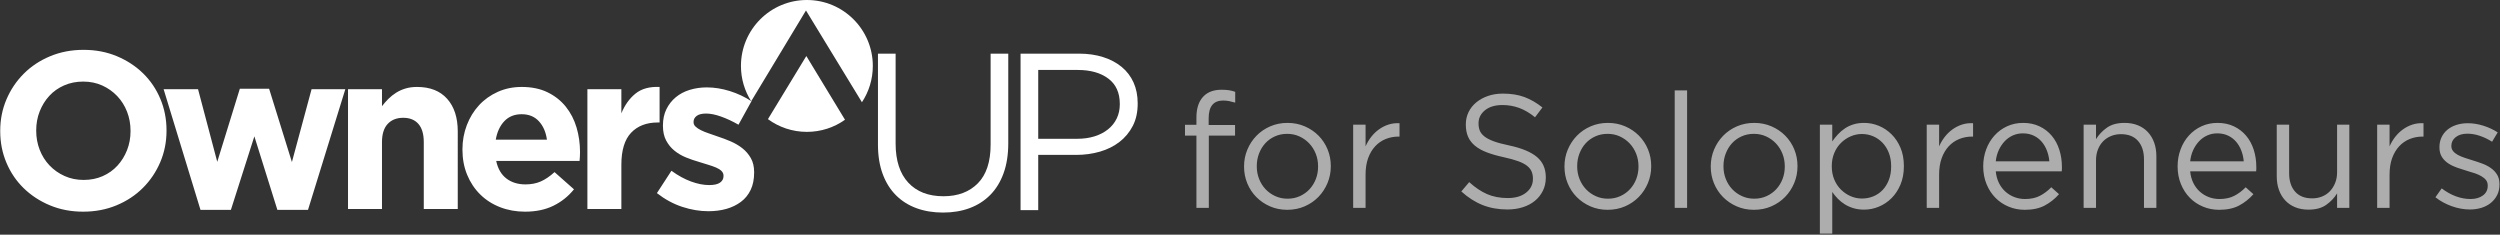 <?xml version="1.0" encoding="UTF-8" standalone="no"?>
<svg width="2237px" height="210px" viewBox="0 0 2237 210" version="1.1" xmlns="http://www.w3.org/2000/svg" xmlns:xlink="http://www.w3.org/1999/xlink" xmlns:sketch="http://www.bohemiancoding.com/sketch/ns">
    <rect x="0" y="0" width="2237" height="210" fill="#333333" stroke="none"/>
    <!-- Generator: Sketch 3.4.3 (16618) - http://www.bohemiancoding.com/sketch -->
    <title>ownersup-logo-white</title>
    <desc>Created with Sketch.</desc>
    <defs>
        <path d="M756.103,107.151 C746.474,113.984 734.706,118 722,118 C708.963,118 696.913,113.771 687.148,106.611 L721.5,50.125 L756.103,107.151 Z M771.261,91.483 C777.416,82.167 781,71.002 781,59 C781,26.415 754.585,0 722,0 C689.415,0 663,26.415 663,59 C663,70.627 666.363,81.468 672.17,90.604 L721.187,9.375 L771.261,91.483 Z" id="path-1"></path>
    </defs>
    <g id="Platform" stroke="none" stroke-width="1" fill="none" fill-rule="evenodd" sketch:type="MSPage">
        <g id="Rectangle-1-+-Master-Logo-Copy-+-Platform-Copy" sketch:type="MSLayerGroup" transform="translate(-443, -62)">
            <g id="ownersup-logo-white" transform="translate(443, 62)">
                <g id="ownersup-platform-logo-white">
                    <g id="Master-Logo-Copy-2">
                        <path d="M74.4,189.4 C63.6,189.4 53.667,187.5 44.6,183.7 C35.533,179.9 27.7,174.767 21.1,168.3 C14.5,161.833 9.367,154.233 5.7,145.5 C2.033,136.767 0.2,127.4 0.2,117.4 L0.2,117 C0.2,107 2.067,97.633 5.8,88.9 C9.533,80.167 14.7,72.5 21.3,65.9 C27.9,59.3 35.767,54.1 44.9,50.3 C54.033,46.5 64,44.6 74.8,44.6 C85.6,44.6 95.533,46.5 104.6,50.3 C113.667,54.1 121.5,59.233 128.1,65.7 C134.7,72.167 139.833,79.767 143.5,88.5 C147.167,97.233 149,106.6 149,116.6 L149,117 C149,127 147.133,136.367 143.4,145.1 C139.667,153.833 134.5,161.5 127.9,168.1 C121.3,174.7 113.433,179.9 104.3,183.7 C95.167,187.5 85.2,189.4 74.4,189.4 L74.4,189.4 Z M74.8,161 C81.067,161 86.767,159.867 91.9,157.6 C97.033,155.333 101.433,152.2 105.1,148.2 C108.767,144.2 111.633,139.567 113.7,134.3 C115.767,129.033 116.8,123.4 116.8,117.4 L116.8,117 C116.8,111 115.767,105.333 113.7,100 C111.633,94.667 108.7,90 104.9,86 C101.1,82 96.633,78.833 91.5,76.5 C86.367,74.167 80.667,73 74.4,73 C68.267,73 62.6,74.133 57.4,76.4 C52.2,78.667 47.767,81.8 44.1,85.8 C40.433,89.8 37.567,94.433 35.5,99.7 C33.433,104.967 32.4,110.6 32.4,116.6 L32.4,117 C32.4,123 33.433,128.667 35.5,134 C37.567,139.333 40.5,144 44.3,148 C48.1,152 52.6,155.167 57.8,157.5 C63,159.833 68.667,161 74.8,161 L74.8,161 Z M146.4,79.8 L177.2,79.8 L194.4,144.8 L214.6,79.4 L240.8,79.4 L261.2,145 L278.8,79.8 L309,79.8 L275.6,187.8 L248.2,187.8 L227.6,122 L206.6,187.8 L179.4,187.8 L146.4,79.8 Z M311.4,79.8 L341.8,79.8 L341.8,95 C343.533,92.733 345.433,90.567 347.5,88.5 C349.567,86.433 351.867,84.6 354.4,83 C356.933,81.4 359.733,80.133 362.8,79.2 C365.867,78.267 369.333,77.8 373.2,77.8 C384.8,77.8 393.767,81.333 400.1,88.4 C406.433,95.467 409.6,105.2 409.6,117.6 L409.6,187 L379.2,187 L379.2,127.2 C379.2,120 377.6,114.567 374.4,110.9 C371.2,107.233 366.667,105.4 360.8,105.4 C354.933,105.4 350.3,107.233 346.9,110.9 C343.5,114.567 341.8,120 341.8,127.2 L341.8,187 L311.4,187 L311.4,79.8 Z M469.8,189.4 C461.8,189.4 454.367,188.067 447.5,185.4 C440.633,182.733 434.7,178.933 429.7,174 C424.7,169.067 420.8,163.2 418,156.4 C415.2,149.6 413.8,142.133 413.8,134 L413.8,133.6 C413.8,126 415.1,118.8 417.7,112 C420.3,105.2 423.933,99.267 428.6,94.2 C433.267,89.133 438.867,85.133 445.4,82.2 C451.933,79.267 459.067,77.8 466.8,77.8 C475.733,77.8 483.467,79.4 490,82.6 C496.533,85.8 501.967,90.1 506.3,95.5 C510.633,100.9 513.833,107.1 515.9,114.1 C517.967,121.1 519,128.4 519,136 C519,137.2 518.967,138.467 518.9,139.8 C518.833,141.133 518.733,142.533 518.6,144 L444,144 C445.467,150.933 448.5,156.167 453.1,159.7 C457.7,163.233 463.4,165 470.2,165 C475.267,165 479.8,164.133 483.8,162.4 C487.8,160.667 491.933,157.867 496.2,154 L513.6,169.4 C508.533,175.667 502.4,180.567 495.2,184.1 C488,187.633 479.533,189.4 469.8,189.4 L469.8,189.4 Z M489.4,125 C488.467,118.2 486.067,112.7 482.2,108.5 C478.333,104.3 473.2,102.2 466.8,102.2 C460.4,102.2 455.233,104.267 451.3,108.4 C447.367,112.533 444.8,118.067 443.6,125 L489.4,125 Z M525.6,79.8 L556,79.8 L556,101.4 C559.067,93.933 563.3,88.033 568.7,83.7 C574.1,79.367 581.267,77.4 590.2,77.8 L590.2,109.6 L588.6,109.6 C578.467,109.6 570.5,112.667 564.7,118.8 C558.9,124.933 556,134.467 556,147.4 L556,187 L525.6,187 L525.6,79.8 Z M633.8,189 C626.2,189 618.433,187.7 610.5,185.1 C602.567,182.5 595,178.4 587.8,172.8 L600.8,152.8 C606.667,157.067 612.5,160.267 618.3,162.4 C624.1,164.533 629.533,165.6 634.6,165.6 C639,165.6 642.233,164.867 644.3,163.4 C646.367,161.933 647.4,160 647.4,157.6 L647.4,157.2 C647.4,155.6 646.8,154.2 645.6,153 C644.4,151.8 642.767,150.767 640.7,149.9 C638.633,149.033 636.267,148.2 633.6,147.4 C630.933,146.6 628.133,145.733 625.2,144.8 C621.467,143.733 617.7,142.433 613.9,140.9 C610.1,139.367 606.667,137.367 603.6,134.9 C600.533,132.433 598.033,129.4 596.1,125.8 C594.167,122.2 593.2,117.8 593.2,112.6 L593.2,112.2 C593.2,106.733 594.233,101.9 596.3,97.7 C598.367,93.5 601.167,89.933 604.7,87 C608.233,84.067 612.4,81.867 617.2,80.4 C622,78.933 627.067,78.2 632.4,78.2 C639.2,78.2 646.1,79.3 653.1,81.5 C660.1,83.7 666.533,86.733 672.4,90.6 L660.8,111.6 C655.467,108.533 650.267,106.1 645.2,104.3 C640.133,102.5 635.667,101.6 631.8,101.6 C628.067,101.6 625.267,102.3 623.4,103.7 C621.533,105.1 620.6,106.867 620.6,109 L620.6,109.4 C620.6,110.867 621.2,112.167 622.4,113.3 C623.6,114.433 625.2,115.5 627.2,116.5 C629.2,117.5 631.5,118.433 634.1,119.3 C636.7,120.167 639.467,121.133 642.4,122.2 C646.133,123.4 649.933,124.833 653.8,126.5 C657.667,128.167 661.133,130.2 664.2,132.6 C667.267,135 669.8,137.933 671.8,141.4 C673.8,144.867 674.8,149.067 674.8,154 L674.8,154.4 C674.8,160.4 673.767,165.567 671.7,169.9 C669.633,174.233 666.733,177.8 663,180.6 C659.267,183.4 654.933,185.5 650,186.9 C645.067,188.3 639.667,189 633.8,189 L633.8,189 Z" id="Owners" fill="#FFFFFF" sketch:type="MSShapeGroup"></path>
                        <path d="M843.8,190.2 C835.133,190.2 827.233,188.9 820.1,186.3 C812.967,183.7 806.833,179.833 801.7,174.7 C796.567,169.567 792.6,163.2 789.8,155.6 C787,148 785.6,139.267 785.6,129.4 L785.6,48 L801.4,48 L801.4,128.4 C801.4,143.6 805.167,155.267 812.7,163.4 C820.233,171.533 830.733,175.6 844.2,175.6 C857.133,175.6 867.4,171.733 875,164 C882.6,156.267 886.4,144.733 886.4,129.4 L886.4,48 L902.2,48 L902.2,128.2 C902.2,138.333 900.8,147.267 898,155 C895.2,162.733 891.233,169.2 886.1,174.4 C880.967,179.6 874.833,183.533 867.7,186.2 C860.567,188.867 852.6,190.2 843.8,190.2 L843.8,190.2 Z M913.2,48 L965.6,48 C973.467,48 980.633,49.033 987.1,51.1 C993.567,53.167 999.1,56.1 1003.7,59.9 C1008.3,63.7 1011.833,68.333 1014.3,73.8 C1016.767,79.267 1018,85.467 1018,92.4 L1018,92.8 C1018,100.4 1016.533,107.033 1013.6,112.7 C1010.667,118.367 1006.7,123.133 1001.7,127 C996.7,130.867 990.867,133.767 984.2,135.7 C977.533,137.633 970.467,138.6 963,138.6 L929,138.6 L929,188 L913.2,188 L913.2,48 Z M963.6,124.2 C969.467,124.2 974.733,123.467 979.4,122 C984.067,120.533 988.1,118.433 991.5,115.7 C994.9,112.967 997.5,109.7 999.3,105.9 C1001.1,102.1 1002,97.933 1002,93.4 L1002,93 C1002,83 998.567,75.433 991.7,70.3 C984.833,65.167 975.733,62.6 964.4,62.6 L929,62.6 L929,124.2 L963.6,124.2 Z" id="UP" fill="#FFFFFF" sketch:type="MSShapeGroup"></path>
                        <mask id="mask-2" sketch:name="Mask Copy" fill="white">
                            <use xlink:href="#path-1"></use>
                        </mask>
                        <use id="Mask-Copy" fill="#FFFFFF" sketch:type="MSShapeGroup" xlink:href="#path-1"></use>
                    </g>
                </g>
                <path d="M1070.56,121.344 L1060.336,121.344 L1060.336,111.696 L1070.56,111.696 L1070.56,105.216 C1070.56,96.768 1072.72,90.384 1077.04,86.064 C1080.88,82.224 1086.208,80.304 1093.024,80.304 C1095.616,80.304 1097.848,80.448 1099.72,80.736 C1101.592,81.024 1103.44,81.504 1105.264,82.176 L1105.264,91.824 C1103.248,91.248 1101.424,90.792 1099.792,90.456 C1098.16,90.12 1096.384,89.952 1094.464,89.952 C1085.824,89.952 1081.504,95.232 1081.504,105.792 L1081.504,111.84 L1105.12,111.84 L1105.12,121.344 L1081.648,121.344 L1081.648,186 L1070.56,186 L1070.56,121.344 Z M1151.776,187.728 C1146.208,187.728 1141.072,186.696 1136.368,184.632 C1131.664,182.568 1127.584,179.784 1124.128,176.28 C1120.672,172.776 1117.984,168.696 1116.064,164.04 C1114.144,159.384 1113.184,154.416 1113.184,149.136 L1113.184,148.848 C1113.184,143.568 1114.168,138.576 1116.136,133.872 C1118.104,129.168 1120.816,125.04 1124.272,121.488 C1127.728,117.936 1131.832,115.128 1136.584,113.064 C1141.336,111 1146.496,109.968 1152.064,109.968 C1157.632,109.968 1162.792,111 1167.544,113.064 C1172.296,115.128 1176.4,117.912 1179.856,121.416 C1183.312,124.92 1186,129 1187.92,133.656 C1189.84,138.312 1190.8,143.28 1190.8,148.56 L1190.8,148.848 C1190.8,154.128 1189.816,159.12 1187.848,163.824 C1185.88,168.528 1183.168,172.656 1179.712,176.208 C1176.256,179.76 1172.152,182.568 1167.4,184.632 C1162.648,186.696 1157.44,187.728 1151.776,187.728 L1151.776,187.728 Z M1152.064,177.792 C1156.096,177.792 1159.792,177.024 1163.152,175.488 C1166.512,173.952 1169.392,171.888 1171.792,169.296 C1174.192,166.704 1176.064,163.68 1177.408,160.224 C1178.752,156.768 1179.424,153.072 1179.424,149.136 L1179.424,148.848 C1179.424,144.816 1178.728,141.048 1177.336,137.544 C1175.944,134.04 1174,130.968 1171.504,128.328 C1169.008,125.688 1166.08,123.6 1162.72,122.064 C1159.36,120.528 1155.712,119.76 1151.776,119.76 C1147.744,119.76 1144.048,120.528 1140.688,122.064 C1137.328,123.6 1134.472,125.664 1132.12,128.256 C1129.768,130.848 1127.92,133.896 1126.576,137.4 C1125.232,140.904 1124.56,144.624 1124.56,148.56 L1124.56,148.848 C1124.56,152.88 1125.256,156.648 1126.648,160.152 C1128.04,163.656 1129.96,166.704 1132.408,169.296 C1134.856,171.888 1137.76,173.952 1141.12,175.488 C1144.48,177.024 1148.128,177.792 1152.064,177.792 L1152.064,177.792 Z M1210.816,111.552 L1221.904,111.552 L1221.904,130.992 C1223.248,127.92 1224.928,125.088 1226.944,122.496 C1228.96,119.904 1231.264,117.672 1233.856,115.8 C1236.448,113.928 1239.28,112.488 1242.352,111.48 C1245.424,110.472 1248.736,110.064 1252.288,110.256 L1252.288,122.208 L1251.424,122.208 C1247.392,122.208 1243.576,122.928 1239.976,124.368 C1236.376,125.808 1233.232,127.968 1230.544,130.848 C1227.856,133.728 1225.744,137.28 1224.208,141.504 C1222.672,145.728 1221.904,150.672 1221.904,156.336 L1221.904,186 L1210.816,186 L1210.816,111.552 Z M1348.768,187.44 C1340.704,187.44 1333.336,186.12 1326.664,183.48 C1319.992,180.84 1313.632,176.784 1307.584,171.312 L1314.64,162.96 C1319.92,167.76 1325.248,171.336 1330.624,173.688 C1336,176.04 1342.192,177.216 1349.2,177.216 C1356.016,177.216 1361.464,175.608 1365.544,172.392 C1369.624,169.176 1371.664,165.072 1371.664,160.08 L1371.664,159.792 C1371.664,157.488 1371.28,155.4 1370.512,153.528 C1369.744,151.656 1368.4,149.952 1366.48,148.416 C1364.56,146.88 1361.896,145.488 1358.488,144.24 C1355.08,142.992 1350.736,141.792 1345.456,140.64 C1339.696,139.392 1334.68,137.952 1330.408,136.32 C1326.136,134.688 1322.608,132.72 1319.824,130.416 C1317.04,128.112 1314.976,125.424 1313.632,122.352 C1312.288,119.28 1311.616,115.68 1311.616,111.552 L1311.616,111.264 C1311.616,107.328 1312.432,103.68 1314.064,100.32 C1315.696,96.96 1318,94.056 1320.976,91.608 C1323.952,89.16 1327.456,87.24 1331.488,85.848 C1335.52,84.456 1339.936,83.76 1344.736,83.76 C1352.128,83.76 1358.584,84.792 1364.104,86.856 C1369.624,88.92 1374.976,92.016 1380.16,96.144 L1373.536,104.928 C1368.832,101.088 1364.104,98.304 1359.352,96.576 C1354.6,94.848 1349.632,93.984 1344.448,93.984 C1337.824,93.984 1332.592,95.544 1328.752,98.664 C1324.912,101.784 1322.992,105.648 1322.992,110.256 L1322.992,110.544 C1322.992,112.944 1323.376,115.08 1324.144,116.952 C1324.912,118.824 1326.304,120.552 1328.32,122.136 C1330.336,123.72 1333.12,125.16 1336.672,126.456 C1340.224,127.752 1344.784,128.976 1350.352,130.128 C1361.584,132.528 1369.864,135.96 1375.192,140.424 C1380.52,144.888 1383.184,150.96 1383.184,158.64 L1383.184,158.928 C1383.184,163.248 1382.32,167.16 1380.592,170.664 C1378.864,174.168 1376.488,177.168 1373.464,179.664 C1370.44,182.16 1366.816,184.08 1362.592,185.424 C1358.368,186.768 1353.76,187.44 1348.768,187.44 L1348.768,187.44 Z M1438.48,187.728 C1432.912,187.728 1427.776,186.696 1423.072,184.632 C1418.368,182.568 1414.288,179.784 1410.832,176.28 C1407.376,172.776 1404.688,168.696 1402.768,164.04 C1400.848,159.384 1399.888,154.416 1399.888,149.136 L1399.888,148.848 C1399.888,143.568 1400.872,138.576 1402.84,133.872 C1404.808,129.168 1407.52,125.04 1410.976,121.488 C1414.432,117.936 1418.536,115.128 1423.288,113.064 C1428.04,111 1433.2,109.968 1438.768,109.968 C1444.336,109.968 1449.496,111 1454.248,113.064 C1459,115.128 1463.104,117.912 1466.56,121.416 C1470.016,124.92 1472.704,129 1474.624,133.656 C1476.544,138.312 1477.504,143.28 1477.504,148.56 L1477.504,148.848 C1477.504,154.128 1476.52,159.12 1474.552,163.824 C1472.584,168.528 1469.872,172.656 1466.416,176.208 C1462.96,179.76 1458.856,182.568 1454.104,184.632 C1449.352,186.696 1444.144,187.728 1438.48,187.728 L1438.48,187.728 Z M1438.768,177.792 C1442.8,177.792 1446.496,177.024 1449.856,175.488 C1453.216,173.952 1456.096,171.888 1458.496,169.296 C1460.896,166.704 1462.768,163.68 1464.112,160.224 C1465.456,156.768 1466.128,153.072 1466.128,149.136 L1466.128,148.848 C1466.128,144.816 1465.432,141.048 1464.04,137.544 C1462.648,134.04 1460.704,130.968 1458.208,128.328 C1455.712,125.688 1452.784,123.6 1449.424,122.064 C1446.064,120.528 1442.416,119.76 1438.48,119.76 C1434.448,119.76 1430.752,120.528 1427.392,122.064 C1424.032,123.6 1421.176,125.664 1418.824,128.256 C1416.472,130.848 1414.624,133.896 1413.28,137.4 C1411.936,140.904 1411.264,144.624 1411.264,148.56 L1411.264,148.848 C1411.264,152.88 1411.96,156.648 1413.352,160.152 C1414.744,163.656 1416.664,166.704 1419.112,169.296 C1421.56,171.888 1424.464,173.952 1427.824,175.488 C1431.184,177.024 1434.832,177.792 1438.768,177.792 L1438.768,177.792 Z M1498.528,80.88 L1509.616,80.88 L1509.616,186 L1498.528,186 L1498.528,80.88 Z M1569.376,187.728 C1563.808,187.728 1558.672,186.696 1553.968,184.632 C1549.264,182.568 1545.184,179.784 1541.728,176.28 C1538.272,172.776 1535.584,168.696 1533.664,164.04 C1531.744,159.384 1530.784,154.416 1530.784,149.136 L1530.784,148.848 C1530.784,143.568 1531.768,138.576 1533.736,133.872 C1535.704,129.168 1538.416,125.04 1541.872,121.488 C1545.328,117.936 1549.432,115.128 1554.184,113.064 C1558.936,111 1564.096,109.968 1569.664,109.968 C1575.232,109.968 1580.392,111 1585.144,113.064 C1589.896,115.128 1594,117.912 1597.456,121.416 C1600.912,124.92 1603.6,129 1605.52,133.656 C1607.44,138.312 1608.4,143.28 1608.4,148.56 L1608.4,148.848 C1608.4,154.128 1607.416,159.12 1605.448,163.824 C1603.48,168.528 1600.768,172.656 1597.312,176.208 C1593.856,179.76 1589.752,182.568 1585,184.632 C1580.248,186.696 1575.04,187.728 1569.376,187.728 L1569.376,187.728 Z M1569.664,177.792 C1573.696,177.792 1577.392,177.024 1580.752,175.488 C1584.112,173.952 1586.992,171.888 1589.392,169.296 C1591.792,166.704 1593.664,163.68 1595.008,160.224 C1596.352,156.768 1597.024,153.072 1597.024,149.136 L1597.024,148.848 C1597.024,144.816 1596.328,141.048 1594.936,137.544 C1593.544,134.04 1591.6,130.968 1589.104,128.328 C1586.608,125.688 1583.68,123.6 1580.32,122.064 C1576.96,120.528 1573.312,119.76 1569.376,119.76 C1565.344,119.76 1561.648,120.528 1558.288,122.064 C1554.928,123.6 1552.072,125.664 1549.72,128.256 C1547.368,130.848 1545.52,133.896 1544.176,137.4 C1542.832,140.904 1542.16,144.624 1542.16,148.56 L1542.16,148.848 C1542.16,152.88 1542.856,156.648 1544.248,160.152 C1545.64,163.656 1547.56,166.704 1550.008,169.296 C1552.456,171.888 1555.36,173.952 1558.72,175.488 C1562.08,177.024 1565.728,177.792 1569.664,177.792 L1569.664,177.792 Z M1628.416,111.552 L1639.504,111.552 L1639.504,126.528 C1641.04,124.32 1642.744,122.208 1644.616,120.192 C1646.488,118.176 1648.576,116.4 1650.88,114.864 C1653.184,113.328 1655.752,112.128 1658.584,111.264 C1661.416,110.4 1664.56,109.968 1668.016,109.968 C1672.528,109.968 1676.896,110.832 1681.12,112.56 C1685.344,114.288 1689.136,116.808 1692.496,120.12 C1695.856,123.432 1698.544,127.464 1700.56,132.216 C1702.576,136.968 1703.584,142.416 1703.584,148.56 L1703.584,148.848 C1703.584,154.896 1702.576,160.32 1700.56,165.12 C1698.544,169.92 1695.88,173.976 1692.568,177.288 C1689.256,180.6 1685.464,183.144 1681.192,184.92 C1676.92,186.696 1672.528,187.584 1668.016,187.584 C1664.56,187.584 1661.392,187.152 1658.512,186.288 C1655.632,185.424 1653.04,184.272 1650.736,182.832 C1648.432,181.392 1646.344,179.712 1644.472,177.792 C1642.6,175.872 1640.944,173.856 1639.504,171.744 L1639.504,209.04 L1628.416,209.04 L1628.416,111.552 Z M1666,177.648 C1669.648,177.648 1673.056,177 1676.224,175.704 C1679.392,174.408 1682.152,172.536 1684.504,170.088 C1686.856,167.64 1688.728,164.64 1690.12,161.088 C1691.512,157.536 1692.208,153.504 1692.208,148.992 L1692.208,148.704 C1692.208,144.288 1691.512,140.304 1690.12,136.752 C1688.728,133.2 1686.832,130.176 1684.432,127.68 C1682.032,125.184 1679.248,123.264 1676.08,121.92 C1672.912,120.576 1669.552,119.904 1666,119.904 C1662.544,119.904 1659.208,120.6 1655.992,121.992 C1652.776,123.384 1649.896,125.328 1647.352,127.824 C1644.808,130.32 1642.792,133.344 1641.304,136.896 C1639.816,140.448 1639.072,144.336 1639.072,148.56 L1639.072,148.848 C1639.072,153.168 1639.816,157.104 1641.304,160.656 C1642.792,164.208 1644.808,167.232 1647.352,169.728 C1649.896,172.224 1652.776,174.168 1655.992,175.56 C1659.208,176.952 1662.544,177.648 1666,177.648 L1666,177.648 Z M1724.032,111.552 L1735.12,111.552 L1735.12,130.992 C1736.464,127.92 1738.144,125.088 1740.16,122.496 C1742.176,119.904 1744.48,117.672 1747.072,115.8 C1749.664,113.928 1752.496,112.488 1755.568,111.48 C1758.64,110.472 1761.952,110.064 1765.504,110.256 L1765.504,122.208 L1764.64,122.208 C1760.608,122.208 1756.792,122.928 1753.192,124.368 C1749.592,125.808 1746.448,127.968 1743.76,130.848 C1741.072,133.728 1738.96,137.28 1737.424,141.504 C1735.888,145.728 1735.12,150.672 1735.12,156.336 L1735.12,186 L1724.032,186 L1724.032,111.552 Z M1785.808,153.312 C1786.192,157.248 1787.152,160.752 1788.688,163.824 C1790.224,166.896 1792.192,169.488 1794.592,171.6 C1796.992,173.712 1799.68,175.32 1802.656,176.424 C1805.632,177.528 1808.752,178.08 1812.016,178.08 C1817.2,178.08 1821.64,177.12 1825.336,175.2 C1829.032,173.28 1832.416,170.736 1835.488,167.568 L1842.4,173.76 C1838.656,177.984 1834.384,181.368 1829.584,183.912 C1824.784,186.456 1818.832,187.728 1811.728,187.728 C1806.64,187.728 1801.84,186.792 1797.328,184.92 C1792.816,183.048 1788.88,180.408 1785.52,177 C1782.16,173.592 1779.496,169.488 1777.528,164.688 C1775.56,159.888 1774.576,154.608 1774.576,148.848 C1774.576,143.472 1775.464,138.408 1777.24,133.656 C1779.016,128.904 1781.488,124.776 1784.656,121.272 C1787.824,117.768 1791.592,115.008 1795.96,112.992 C1800.328,110.976 1805.104,109.968 1810.288,109.968 C1815.76,109.968 1820.656,111 1824.976,113.064 C1829.296,115.128 1832.944,117.936 1835.92,121.488 C1838.896,125.04 1841.152,129.216 1842.688,134.016 C1844.224,138.816 1844.992,143.952 1844.992,149.424 L1844.992,151.152 C1844.992,151.728 1844.944,152.448 1844.848,153.312 L1785.808,153.312 Z M1833.76,144.384 C1833.472,141.024 1832.752,137.832 1831.6,134.808 C1830.448,131.784 1828.888,129.12 1826.92,126.816 C1824.952,124.512 1822.552,122.688 1819.72,121.344 C1816.888,120 1813.648,119.328 1810,119.328 C1806.832,119.328 1803.856,119.952 1801.072,121.2 C1798.288,122.448 1795.84,124.2 1793.728,126.456 C1791.616,128.712 1789.864,131.352 1788.472,134.376 C1787.08,137.4 1786.192,140.736 1785.808,144.384 L1833.76,144.384 Z M1864.432,111.552 L1875.52,111.552 L1875.52,124.512 C1878.016,120.48 1881.28,117.048 1885.312,114.216 C1889.344,111.384 1894.576,109.968 1901.008,109.968 C1905.52,109.968 1909.528,110.688 1913.032,112.128 C1916.536,113.568 1919.512,115.608 1921.96,118.248 C1924.408,120.888 1926.28,124.032 1927.576,127.68 C1928.872,131.328 1929.52,135.36 1929.52,139.776 L1929.52,186 L1918.432,186 L1918.432,142.512 C1918.432,135.6 1916.656,130.128 1913.104,126.096 C1909.552,122.064 1904.464,120.048 1897.84,120.048 C1894.672,120.048 1891.72,120.6 1888.984,121.704 C1886.248,122.808 1883.872,124.392 1881.856,126.456 C1879.84,128.52 1878.28,130.992 1877.176,133.872 C1876.072,136.752 1875.52,139.92 1875.52,143.376 L1875.52,186 L1864.432,186 L1864.432,111.552 Z M1959.76,153.312 C1960.144,157.248 1961.104,160.752 1962.64,163.824 C1964.176,166.896 1966.144,169.488 1968.544,171.6 C1970.944,173.712 1973.632,175.32 1976.608,176.424 C1979.584,177.528 1982.704,178.08 1985.968,178.08 C1991.152,178.08 1995.592,177.12 1999.288,175.2 C2002.984,173.28 2006.368,170.736 2009.44,167.568 L2016.352,173.76 C2012.608,177.984 2008.336,181.368 2003.536,183.912 C1998.736,186.456 1992.784,187.728 1985.68,187.728 C1980.592,187.728 1975.792,186.792 1971.28,184.92 C1966.768,183.048 1962.832,180.408 1959.472,177 C1956.112,173.592 1953.448,169.488 1951.48,164.688 C1949.512,159.888 1948.528,154.608 1948.528,148.848 C1948.528,143.472 1949.416,138.408 1951.192,133.656 C1952.968,128.904 1955.44,124.776 1958.608,121.272 C1961.776,117.768 1965.544,115.008 1969.912,112.992 C1974.28,110.976 1979.056,109.968 1984.24,109.968 C1989.712,109.968 1994.608,111 1998.928,113.064 C2003.248,115.128 2006.896,117.936 2009.872,121.488 C2012.848,125.04 2015.104,129.216 2016.64,134.016 C2018.176,138.816 2018.944,143.952 2018.944,149.424 L2018.944,151.152 C2018.944,151.728 2018.896,152.448 2018.8,153.312 L1959.76,153.312 Z M2007.712,144.384 C2007.424,141.024 2006.704,137.832 2005.552,134.808 C2004.4,131.784 2002.84,129.12 2000.872,126.816 C1998.904,124.512 1996.504,122.688 1993.672,121.344 C1990.84,120 1987.6,119.328 1983.952,119.328 C1980.784,119.328 1977.808,119.952 1975.024,121.2 C1972.24,122.448 1969.792,124.2 1967.68,126.456 C1965.568,128.712 1963.816,131.352 1962.424,134.376 C1961.032,137.4 1960.144,140.736 1959.76,144.384 L2007.712,144.384 Z M2065.744,187.584 C2061.232,187.584 2057.224,186.864 2053.72,185.424 C2050.216,183.984 2047.24,181.944 2044.792,179.304 C2042.344,176.664 2040.472,173.52 2039.176,169.872 C2037.88,166.224 2037.232,162.192 2037.232,157.776 L2037.232,111.552 L2048.32,111.552 L2048.32,155.04 C2048.32,161.952 2050.096,167.424 2053.648,171.456 C2057.2,175.488 2062.288,177.504 2068.912,177.504 C2072.08,177.504 2075.032,176.952 2077.768,175.848 C2080.504,174.744 2082.856,173.16 2084.824,171.096 C2086.792,169.032 2088.352,166.56 2089.504,163.68 C2090.656,160.8 2091.232,157.632 2091.232,154.176 L2091.232,111.552 L2102.176,111.552 L2102.176,186 L2091.232,186 L2091.232,173.04 C2088.736,177.072 2085.472,180.504 2081.44,183.336 C2077.408,186.168 2072.176,187.584 2065.744,187.584 L2065.744,187.584 Z M2127.088,111.552 L2138.176,111.552 L2138.176,130.992 C2139.52,127.92 2141.2,125.088 2143.216,122.496 C2145.232,119.904 2147.536,117.672 2150.128,115.8 C2152.72,113.928 2155.552,112.488 2158.624,111.48 C2161.696,110.472 2165.008,110.064 2168.56,110.256 L2168.56,122.208 L2167.696,122.208 C2163.664,122.208 2159.848,122.928 2156.248,124.368 C2152.648,125.808 2149.504,127.968 2146.816,130.848 C2144.128,133.728 2142.016,137.28 2140.48,141.504 C2138.944,145.728 2138.176,150.672 2138.176,156.336 L2138.176,186 L2127.088,186 L2127.088,111.552 Z M2210.032,187.44 C2204.656,187.44 2199.232,186.456 2193.76,184.488 C2188.288,182.52 2183.44,179.856 2179.216,176.496 L2184.832,168.576 C2188.864,171.648 2193.064,174 2197.432,175.632 C2201.8,177.264 2206.192,178.08 2210.608,178.08 C2215.12,178.08 2218.816,177.024 2221.696,174.912 C2224.576,172.8 2226.016,169.92 2226.016,166.272 L2226.016,165.984 C2226.016,164.064 2225.512,162.456 2224.504,161.16 C2223.496,159.864 2222.128,158.712 2220.4,157.704 C2218.672,156.696 2216.704,155.808 2214.496,155.04 C2212.288,154.272 2209.936,153.552 2207.44,152.88 C2204.56,152.016 2201.656,151.08 2198.728,150.072 C2195.8,149.064 2193.16,147.792 2190.808,146.256 C2188.456,144.72 2186.536,142.8 2185.048,140.496 C2183.56,138.192 2182.816,135.312 2182.816,131.856 L2182.816,131.568 C2182.816,128.4 2183.44,125.496 2184.688,122.856 C2185.936,120.216 2187.688,117.96 2189.944,116.088 C2192.2,114.216 2194.888,112.776 2198.008,111.768 C2201.128,110.76 2204.512,110.256 2208.16,110.256 C2212.768,110.256 2217.424,111 2222.128,112.488 C2226.832,113.976 2231.104,115.968 2234.944,118.464 L2229.904,126.816 C2226.448,124.608 2222.824,122.856 2219.032,121.56 C2215.24,120.264 2211.52,119.616 2207.872,119.616 C2203.456,119.616 2199.952,120.648 2197.36,122.712 C2194.768,124.776 2193.472,127.344 2193.472,130.416 L2193.472,130.704 C2193.472,132.432 2194,133.944 2195.056,135.24 C2196.112,136.536 2197.528,137.664 2199.304,138.624 C2201.08,139.584 2203.12,140.448 2205.424,141.216 C2207.728,141.984 2210.128,142.752 2212.624,143.52 C2215.504,144.384 2218.36,145.344 2221.192,146.4 C2224.024,147.456 2226.592,148.8 2228.896,150.432 C2231.2,152.064 2233.048,154.032 2234.44,156.336 C2235.832,158.64 2236.528,161.472 2236.528,164.832 L2236.528,165.12 C2236.528,168.672 2235.832,171.816 2234.44,174.552 C2233.048,177.288 2231.176,179.616 2228.824,181.536 C2226.472,183.456 2223.688,184.92 2220.472,185.928 C2217.256,186.936 2213.776,187.44 2210.032,187.44 L2210.032,187.44 Z" id="for-Solopreneurs-" opacity="0.6" fill="#FFFFFF" sketch:type="MSShapeGroup"></path>
            </g>
        </g>
    </g>
</svg>